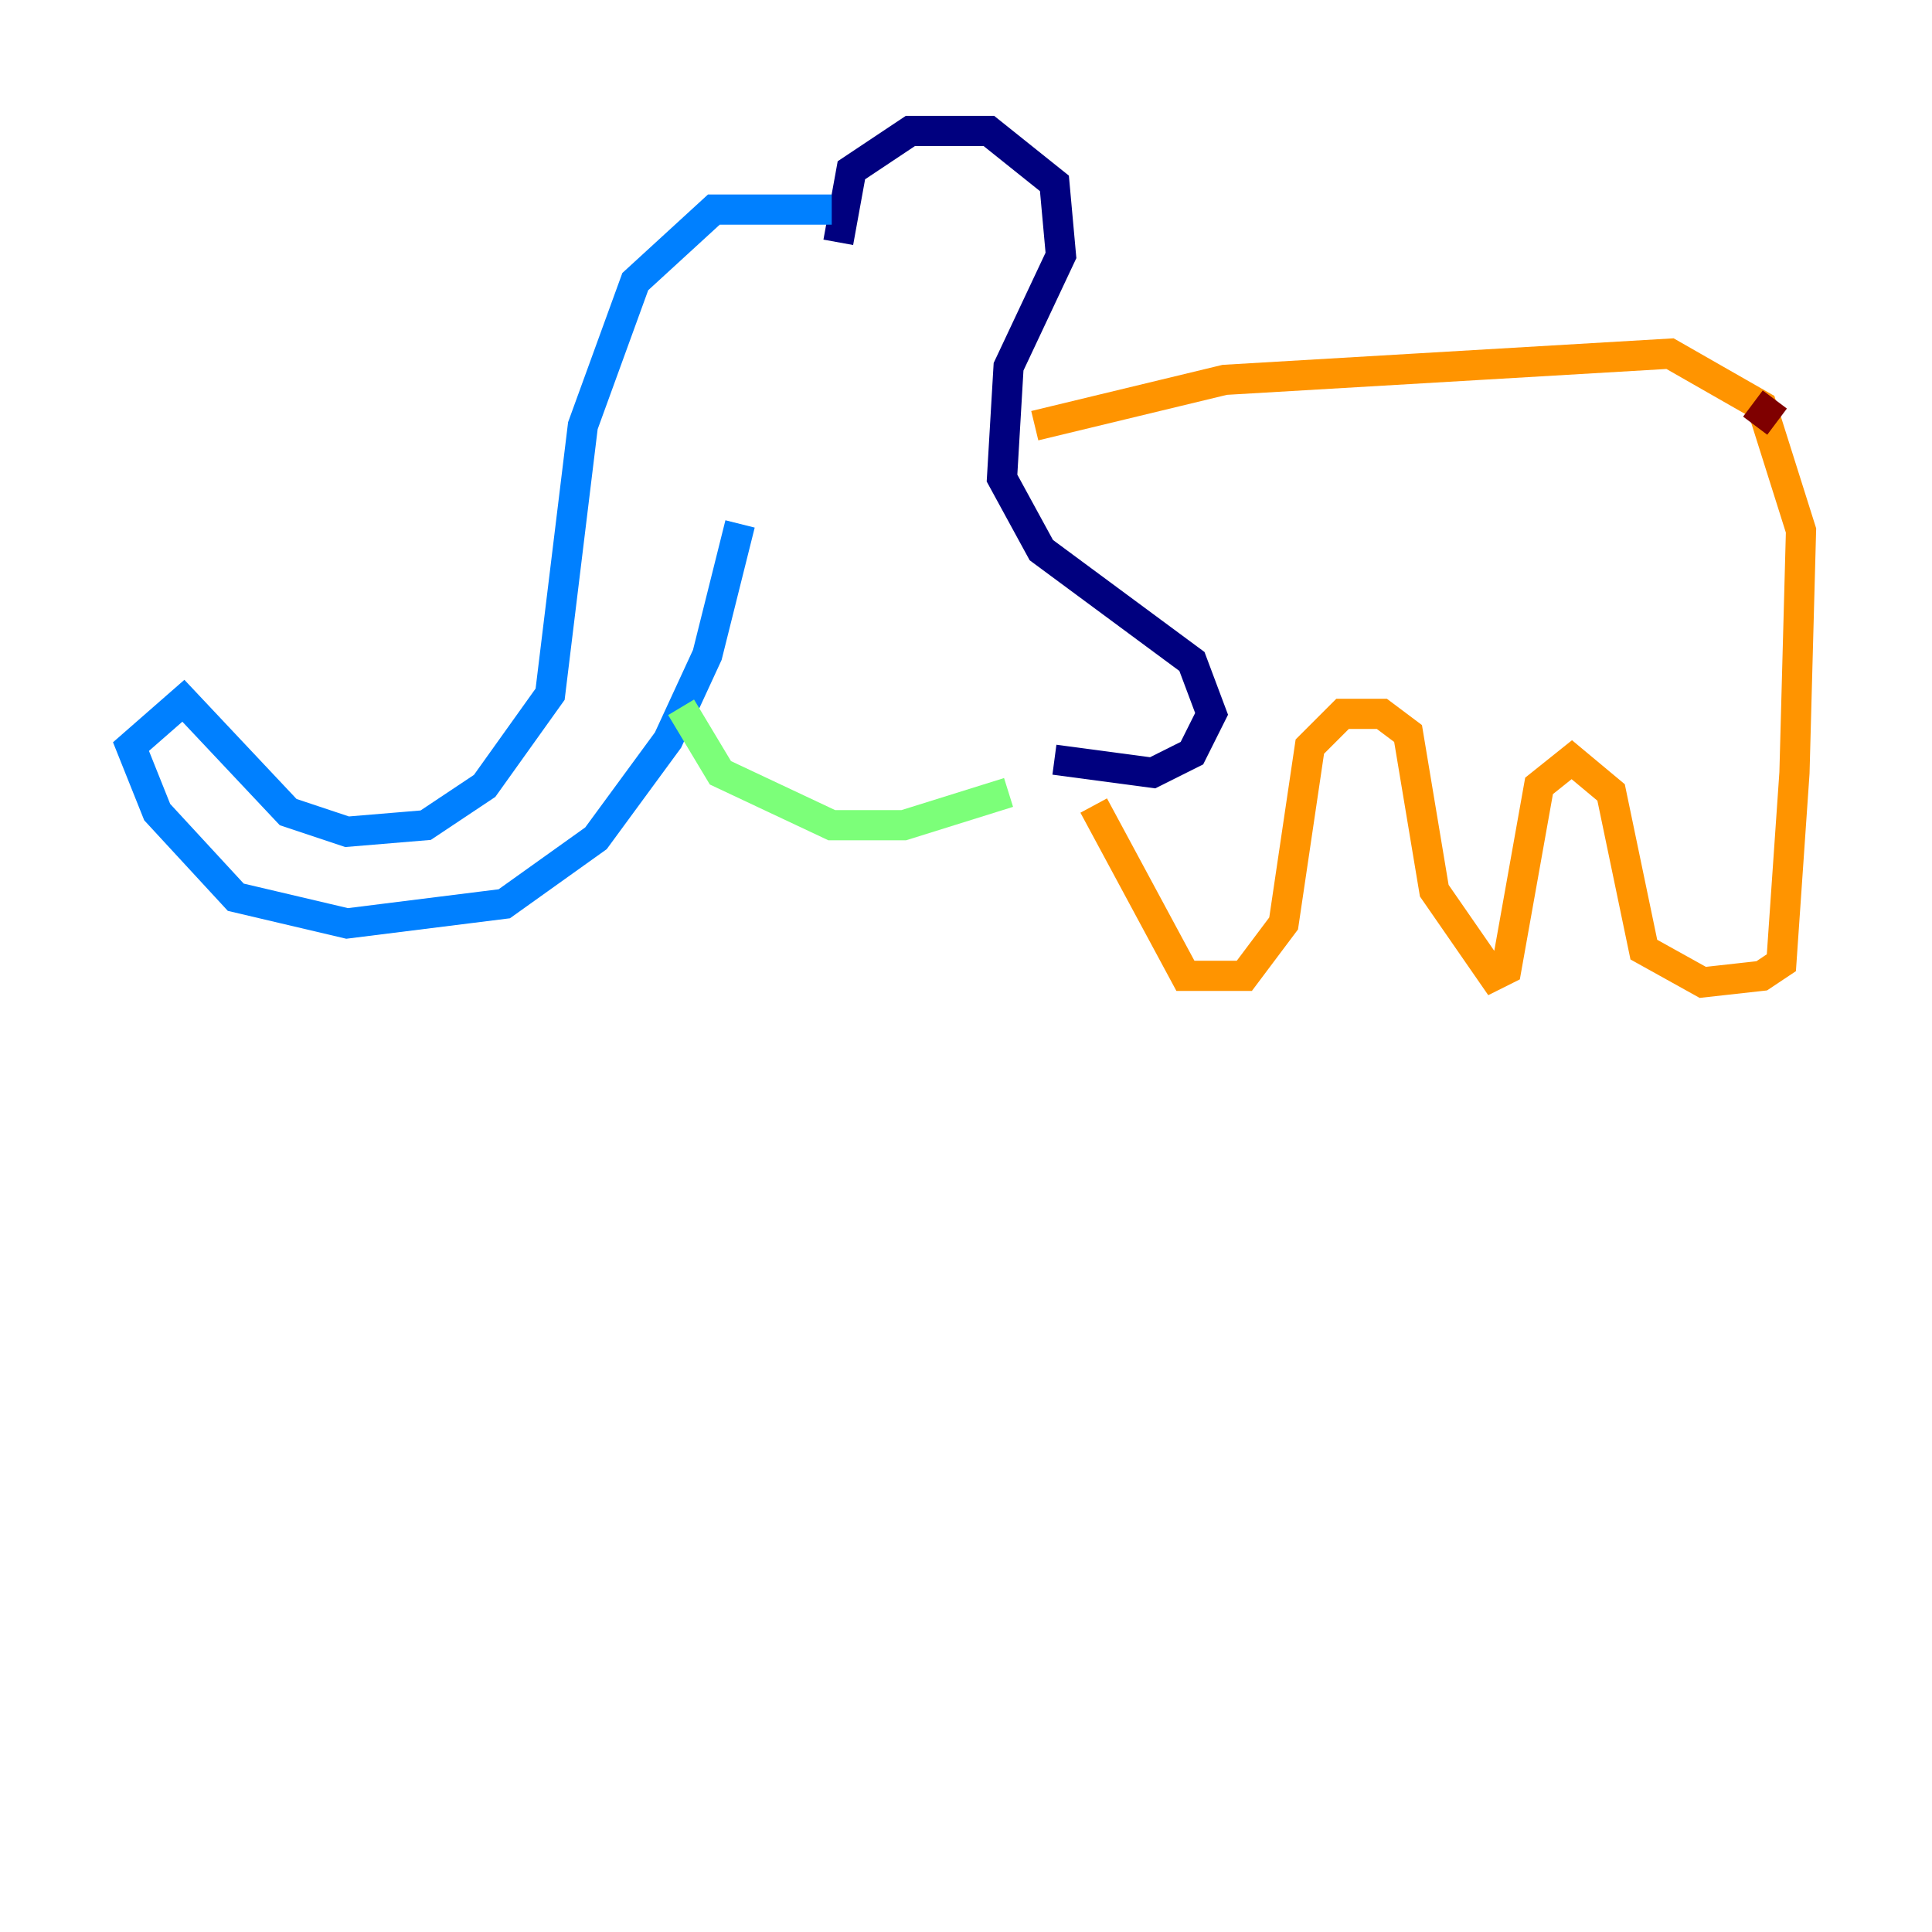 <?xml version="1.0" encoding="utf-8" ?>
<svg baseProfile="tiny" height="128" version="1.2" viewBox="0,0,128,128" width="128" xmlns="http://www.w3.org/2000/svg" xmlns:ev="http://www.w3.org/2001/xml-events" xmlns:xlink="http://www.w3.org/1999/xlink"><defs /><polyline fill="none" points="55.539,16.054 56.407,11.281 60.312,8.678 65.519,8.678 69.858,12.149 70.291,16.922 66.82,24.298 66.386,31.675 68.99,36.447 78.969,43.824 80.271,47.295 78.969,49.898 76.366,51.2 69.858,50.332" stroke="#00007f" stroke-width="2" /><polyline fill="none" points="55.105,13.885 47.295,13.885 42.088,18.658 38.617,28.203 36.447,45.993 32.108,52.068 28.203,54.671 22.997,55.105 19.091,53.803 12.149,46.427 8.678,49.464 10.414,53.803 15.62,59.444 22.997,61.18 33.41,59.878 39.485,55.539 44.258,49.031 46.861,43.39 49.031,34.712" stroke="#0080ff" stroke-width="2" /><polyline fill="none" points="45.125,46.861 47.729,51.2 55.105,54.671 59.878,54.671 66.82,52.502" stroke="#7cff79" stroke-width="2" /><polyline fill="none" points="68.556,28.203 81.139,25.166 110.644,23.43 116.719,26.902 119.322,35.146 118.888,51.2 118.02,63.783 116.719,64.651 112.814,65.085 108.909,62.915 106.739,52.502 104.136,50.332 101.966,52.068 99.797,64.217 98.929,64.651 95.024,59.01 93.288,48.597 91.552,47.295 88.949,47.295 86.78,49.464 85.044,61.18 82.441,64.651 78.536,64.651 72.461,53.37" stroke="#ff9400" stroke-width="2" /><polyline fill="none" points="116.285,28.203 117.586,26.468" stroke="#7f0000" stroke-width="2" /></svg>